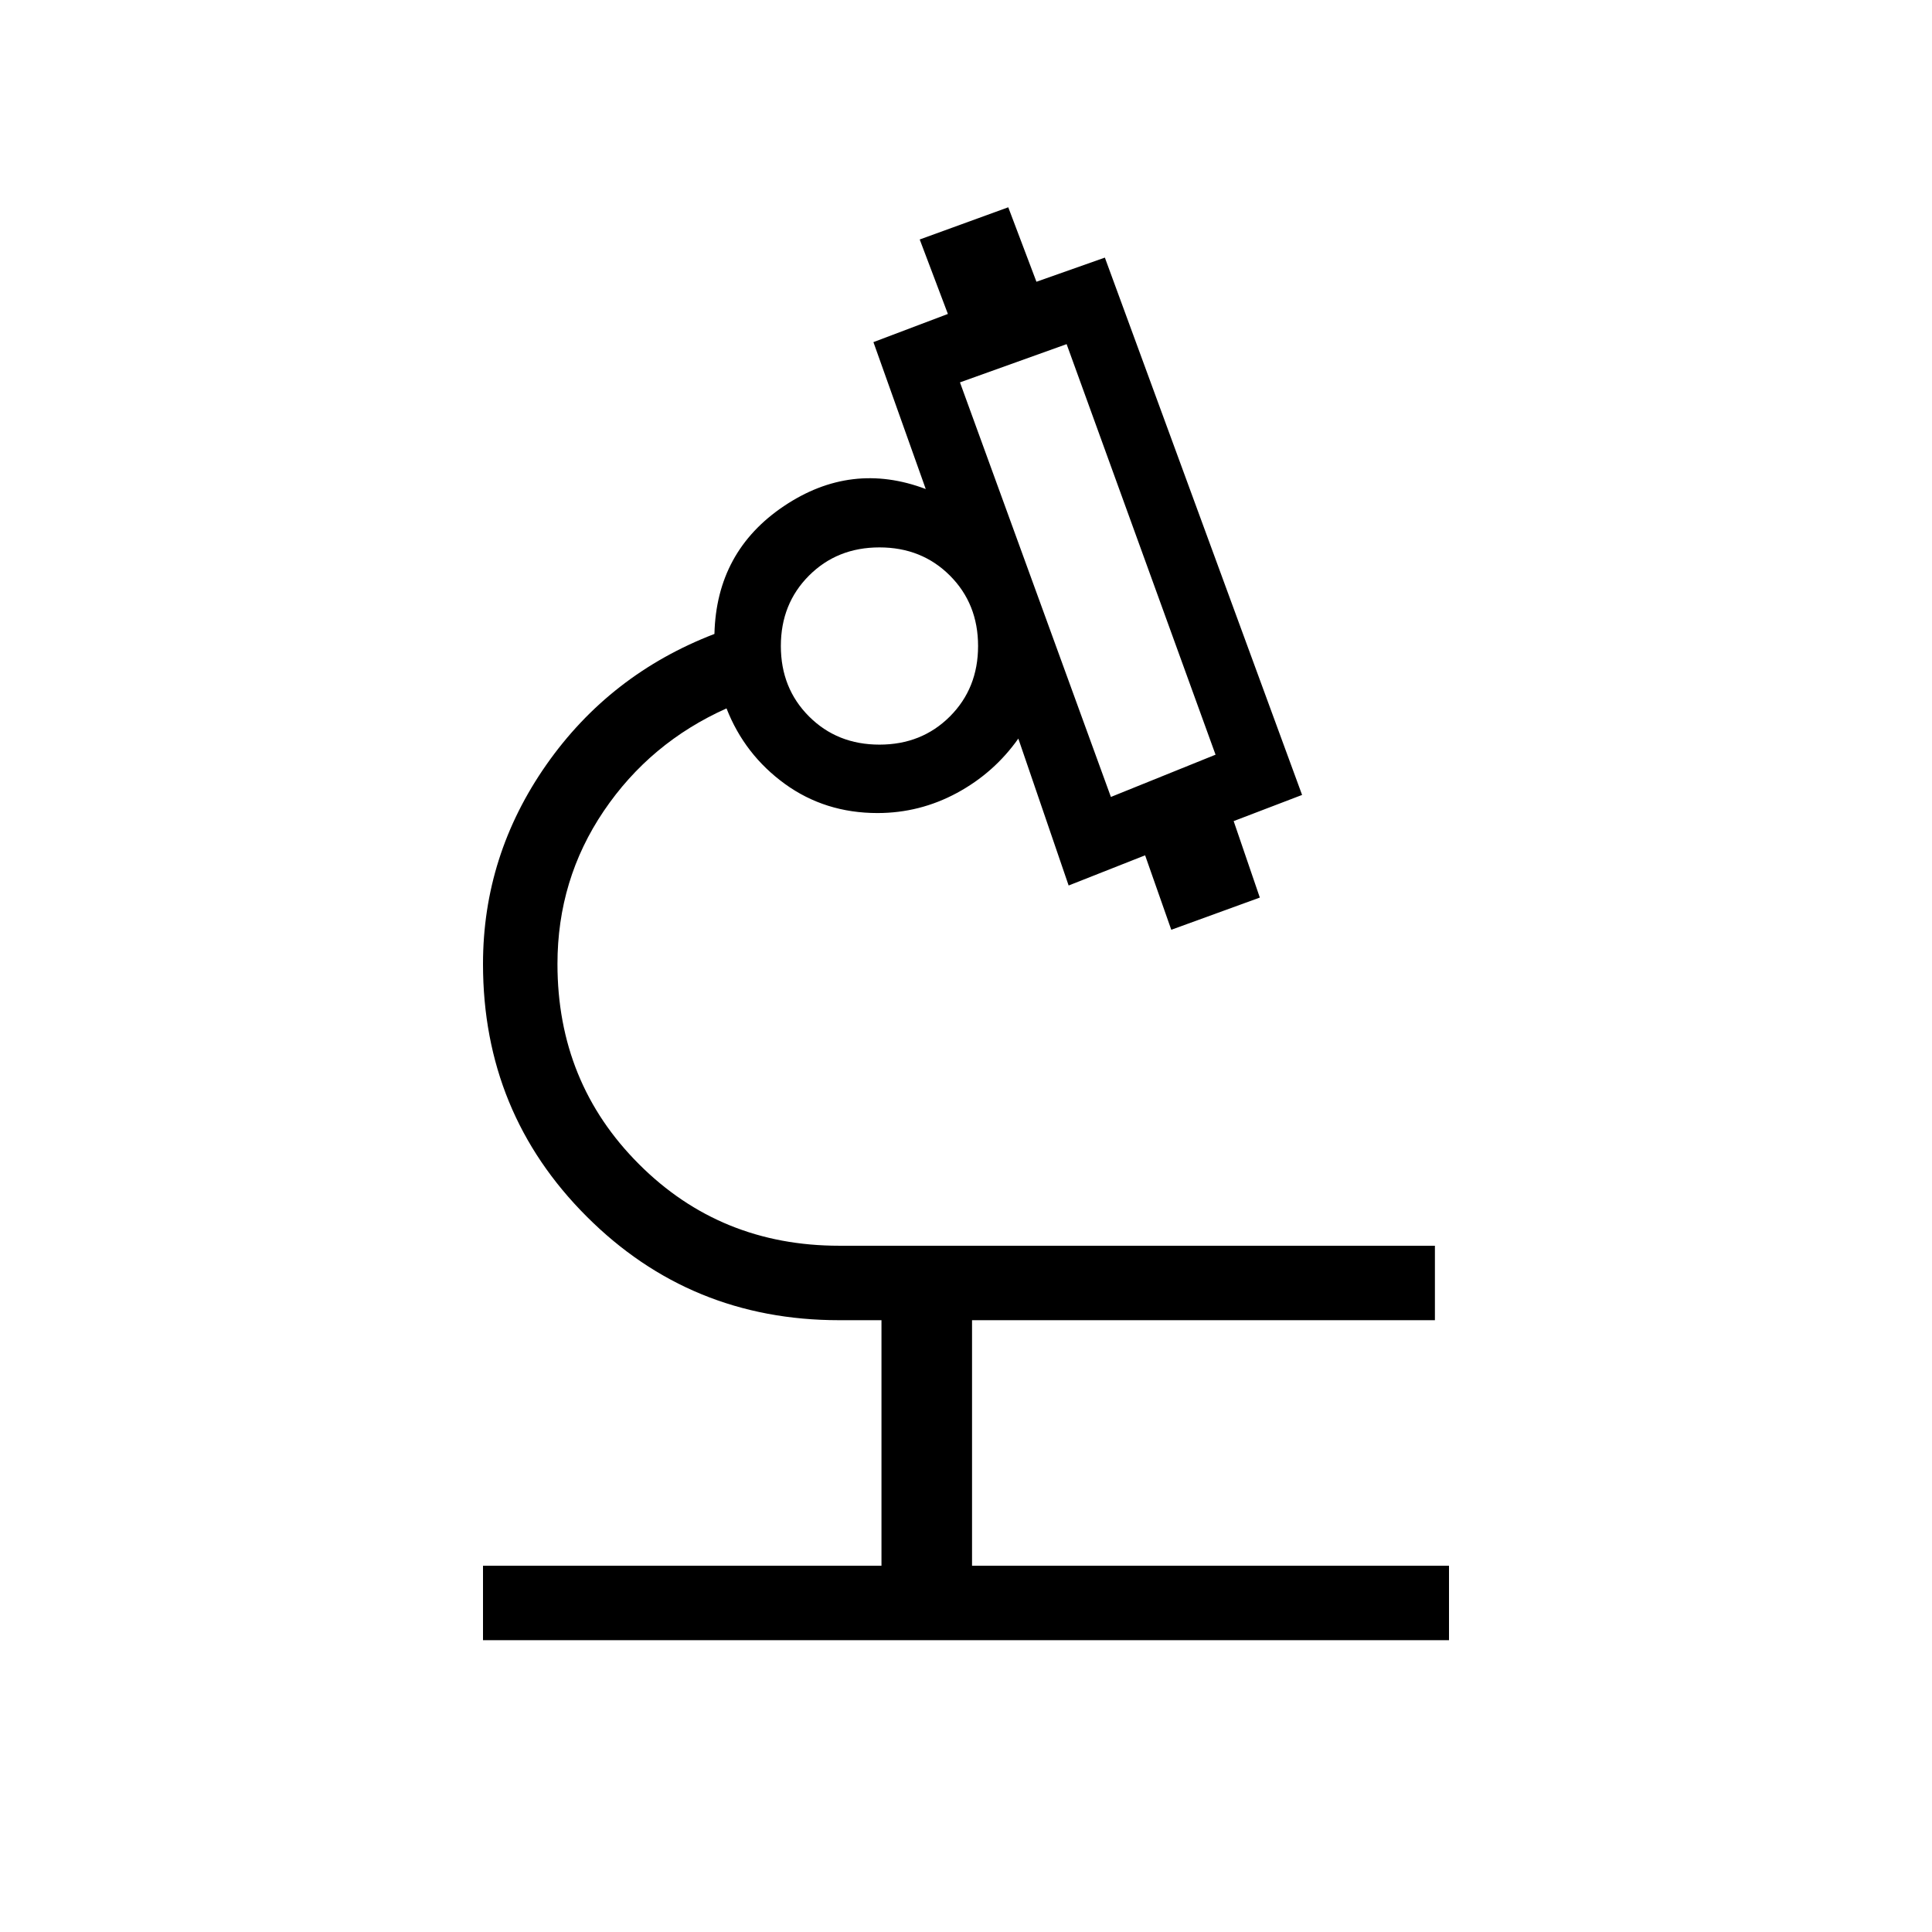 <svg xmlns="http://www.w3.org/2000/svg" height="24" width="24"><path d="M6 20.375V19.45H10.95V16.4H10.425Q8.575 16.4 7.288 15.112Q6 13.825 6 11.975Q6 10.625 6.787 9.5Q7.575 8.375 8.875 7.875Q8.9 6.85 9.738 6.287Q10.575 5.725 11.5 6.075L10.85 4.25L11.775 3.9L11.425 2.975L12.525 2.575L12.875 3.5L13.725 3.2L16.175 9.875L15.325 10.2L15.65 11.15L14.55 11.55L14.225 10.625L13.275 11L12.65 9.175Q12.35 9.6 11.888 9.85Q11.425 10.1 10.9 10.1Q10.25 10.1 9.75 9.738Q9.25 9.375 9.025 8.8Q8.075 9.225 7.5 10.075Q6.925 10.925 6.925 11.975Q6.925 13.45 7.938 14.462Q8.95 15.475 10.425 15.475H17.825V16.4H12.075V19.45H18V20.375ZM13.8 9.9 15.1 9.375 13.25 4.275 11.925 4.75ZM10.925 9.25Q11.45 9.25 11.8 8.9Q12.15 8.55 12.15 8.025Q12.15 7.5 11.8 7.15Q11.45 6.8 10.925 6.8Q10.4 6.8 10.05 7.15Q9.7 7.5 9.7 8.025Q9.7 8.55 10.05 8.9Q10.4 9.25 10.925 9.25ZM13.8 9.9ZM10.925 8.025Q10.925 8.025 10.925 8.025Q10.925 8.025 10.925 8.025Q10.925 8.025 10.925 8.025Q10.925 8.025 10.925 8.025Q10.925 8.025 10.925 8.025Q10.925 8.025 10.925 8.025Q10.925 8.025 10.925 8.025Q10.925 8.025 10.925 8.025ZM10.925 8.025Q10.925 8.025 10.925 8.025Q10.925 8.025 10.925 8.025Q10.925 8.025 10.925 8.025Q10.925 8.025 10.925 8.025Q10.925 8.025 10.925 8.025Q10.925 8.025 10.925 8.025Q10.925 8.025 10.925 8.025Q10.925 8.025 10.925 8.025Z"/></svg>